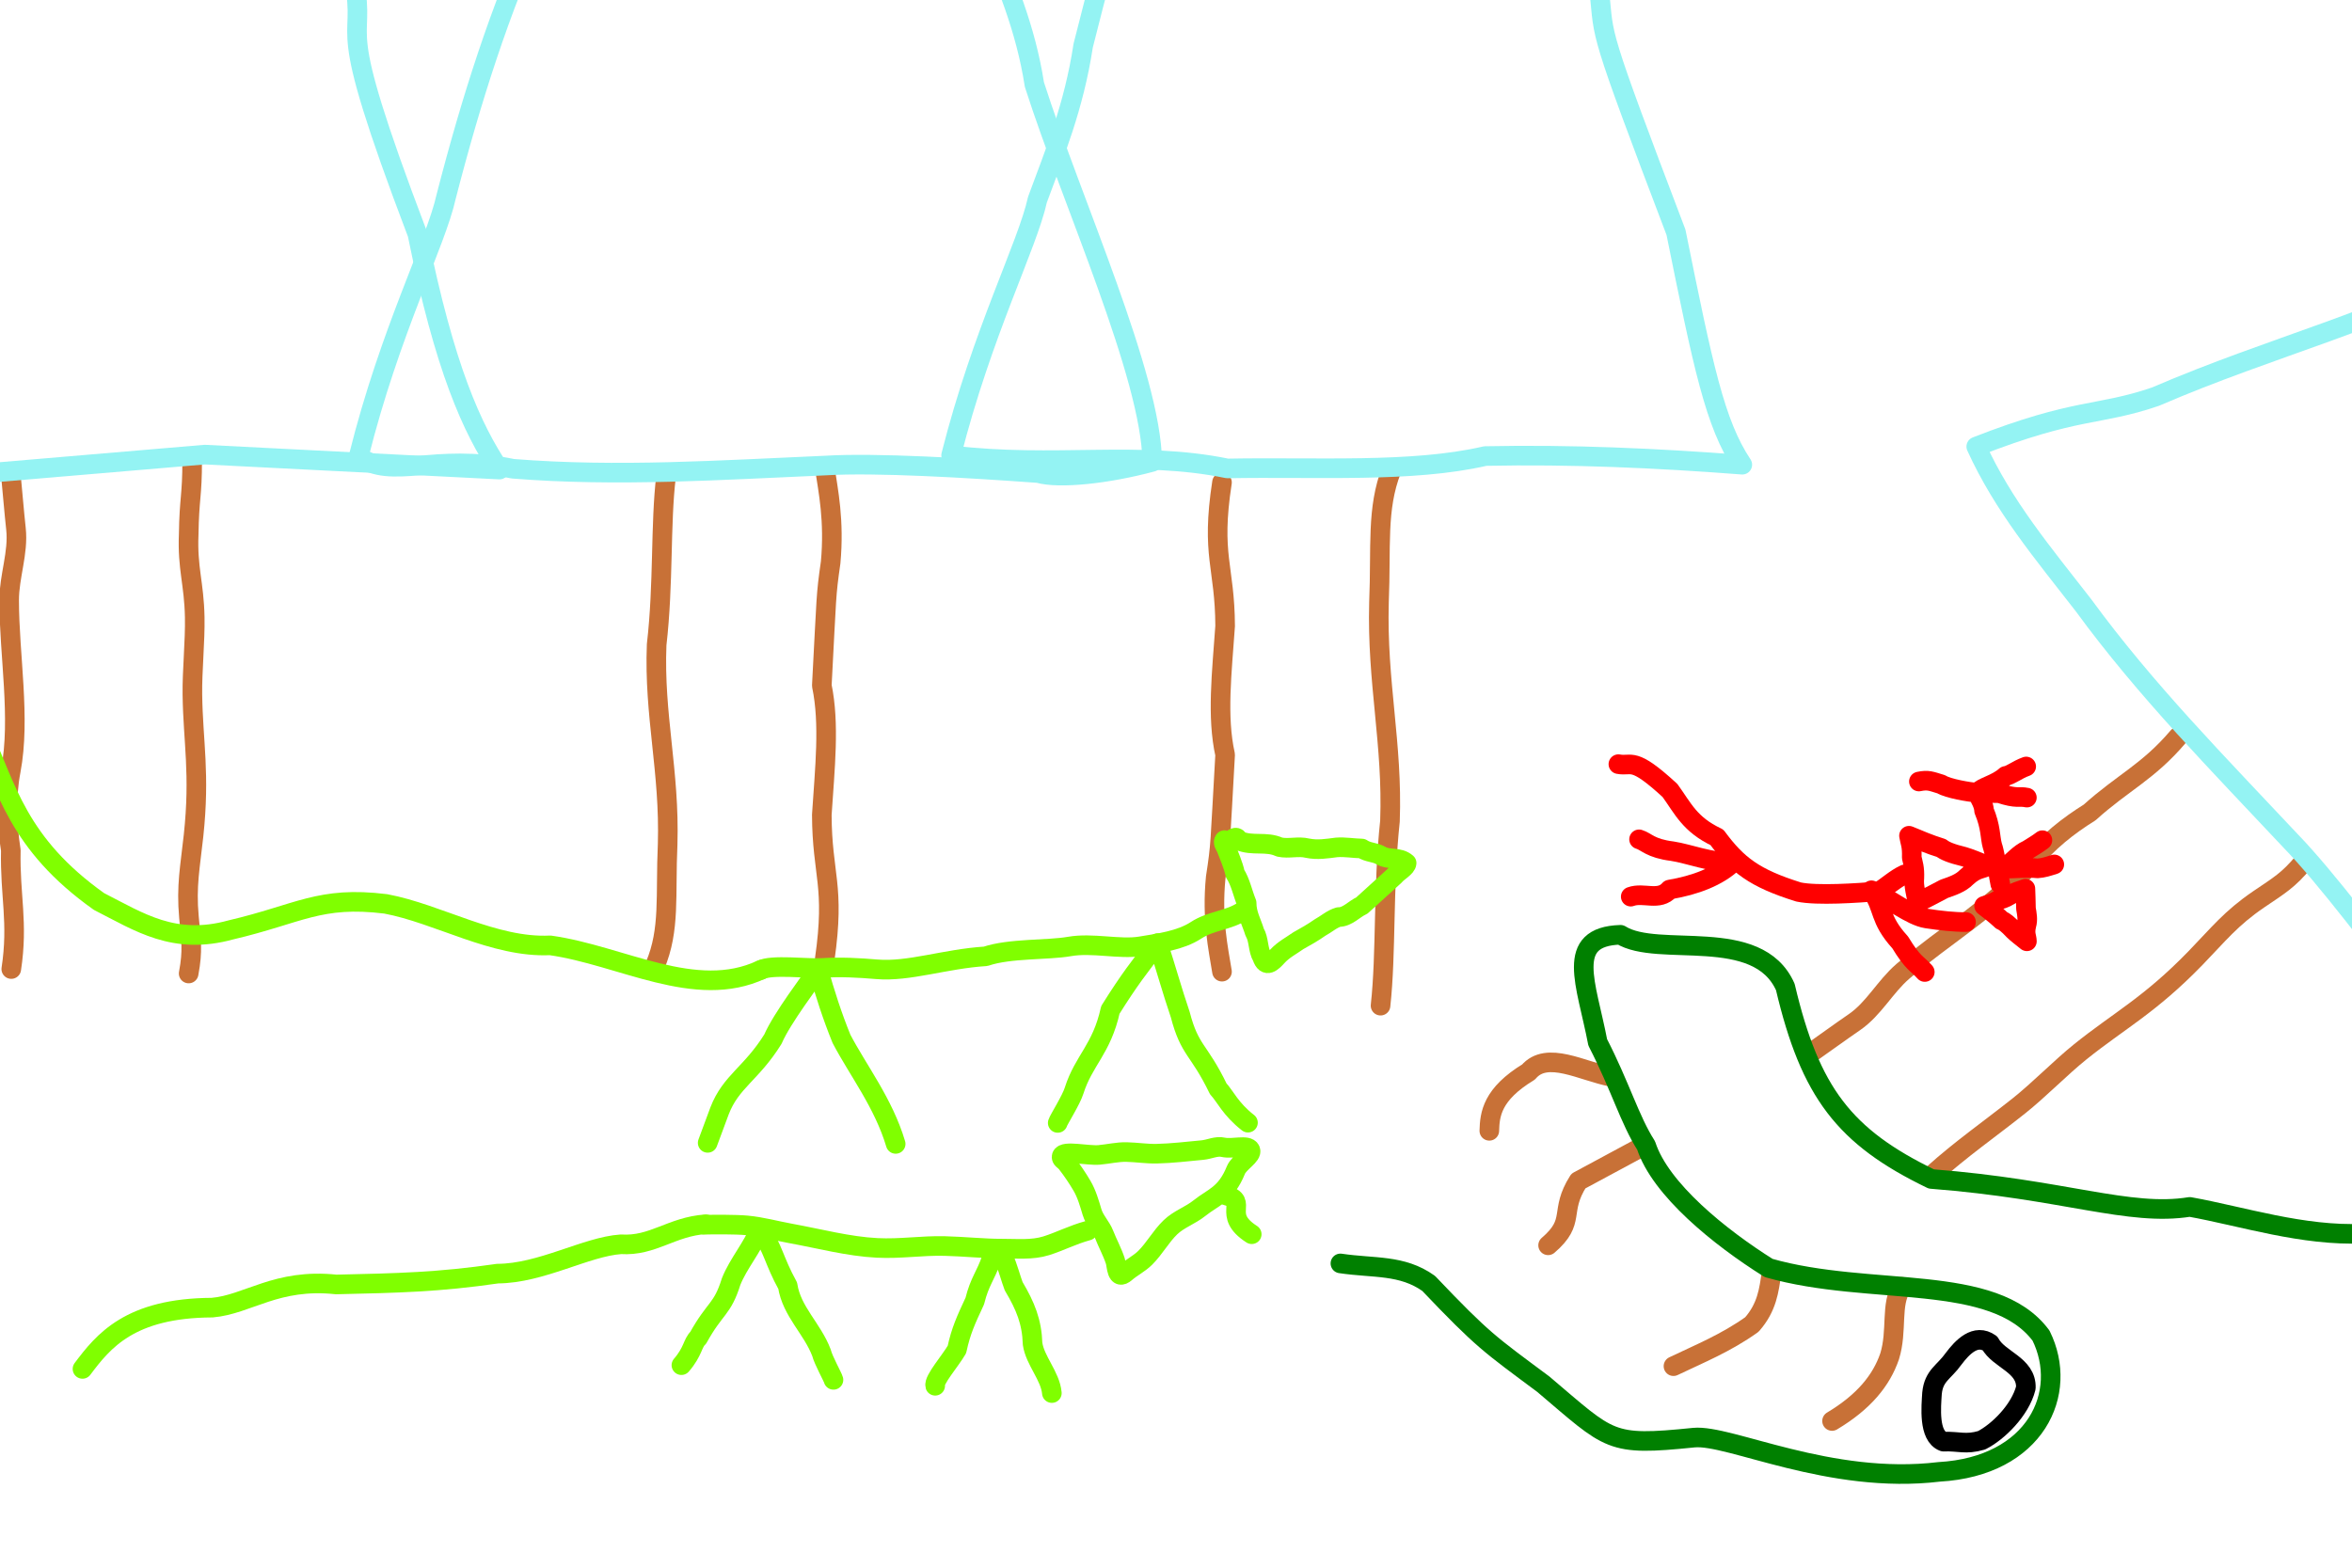 <?xml version="1.0" encoding="UTF-8" standalone="no"?>
<!-- Created with Inkscape (http://www.inkscape.org/) -->

<svg
   xmlns:dc="http://purl.org/dc/elements/1.1/"
   xmlns:cc="http://creativecommons.org/ns#"
   xmlns:rdf="http://www.w3.org/1999/02/22-rdf-syntax-ns#"
   xmlns:svg="http://www.w3.org/2000/svg"
   xmlns="http://www.w3.org/2000/svg"
   xmlns:sodipodi="http://sodipodi.sourceforge.net/DTD/sodipodi-0.dtd"
   xmlns:inkscape="http://www.inkscape.org/namespaces/inkscape"
   width="480"
   height="320"
   id="svg2"
   version="1.1"
   inkscape:version="0.47 r22583"
   sodipodi:docname="itnas215.svg"
   inkscape:export-xdpi="90"
   inkscape:export-ydpi="90"
   inkscape:export-filename="itnas215.png">
  <defs
     id="defs4" />
  <sodipodi:namedview
     id="base"
     pagecolor="#ffffff"
     bordercolor="#666666"
     borderopacity="1.0"
     inkscape:pageopacity="1"
     inkscape:pageshadow="2"
     inkscape:zoom="1"
     inkscape:cx="266.11586"
     inkscape:cy="143.25315"
     inkscape:document-units="px"
     inkscape:current-layer="layer1"
     showgrid="false"
     inkscape:snap-nodes="true"
     inkscape:snap-global="false"
     inkscape:snap-grids="true"
     showguides="true"
     inkscape:window-width="1280"
     inkscape:window-height="774"
     inkscape:window-x="1276"
     inkscape:window-y="1020"
     inkscape:window-maximized="1">
    <inkscape:grid
       empspacing="5"
       visible="true"
       enabled="true"
       snapvisiblegridlinesonly="true"
       type="xygrid"
       id="grid2816" />
  </sodipodi:namedview>
  <g
     inkscape:label="Layer 1"
     inkscape:groupmode="layer"
     id="layer1"
     transform="translate(0,0)">
    <path
       style="color:#000000;fill:none;stroke:#c87137;stroke-width:4;stroke-linecap:round;stroke-linejoin:round;stroke-miterlimit:4;stroke-opacity:1;stroke-dasharray:none;stroke-dashoffset:0;marker:none;visibility:visible;display:inline;overflow:visible;enable-background:accumulate"
       d="m 38.503,198.712 c 0.888,-4.758 0.494,-6.741 0.059,-11.487 -0.588,-6.428 0.255,-10.286 0.938,-16.67 1.357,-12.688 -0.102,-19.091 -0.237,-28.759 -0.068,-4.85 0.572,-10.894 0.476,-15.817 -0.135,-6.945 -1.522,-9.959 -1.229,-16.914 0.097,-7.265 0.73,-7.942 0.705,-15.101"
       id="path2832"
       sodipodi:nodetypes="csssscc" />
    <path
       style="color:#000000;fill:none;stroke:#c87137;stroke-width:4;stroke-linecap:round;stroke-linejoin:round;stroke-miterlimit:4;stroke-opacity:1;stroke-dasharray:none;stroke-dashoffset:0;marker:none;visibility:visible;display:inline;overflow:visible;enable-background:accumulate"
       d="m 2.209,96.871 c 0.364,3.691 0.65,7.388 1.053,11.11 0.525,4.851 -1.394,9.628 -1.394,14.53 0,11.159 2.365,24.091 0.341,34.771 -1.074,5.669 -0.774,11.193 0,16.293 -0.204,9.311 1.546,14.697 0.093,24.23"
       id="path2850"
       sodipodi:nodetypes="cssscc" />
    <path
       style="color:#000000;fill:none;stroke:#c87137;stroke-width:4;stroke-linecap:round;stroke-linejoin:round;stroke-miterlimit:4;stroke-opacity:1;stroke-dasharray:none;stroke-dashoffset:0;marker:none;visibility:visible;display:inline;overflow:visible;enable-background:accumulate"
       d="m 328.943,219.823 c -6.077,-1.155 -13.218,-5.435 -17,-1 -7.464,4.539 -7.91,8.623 -8,12"
       id="path4395"
       sodipodi:nodetypes="ccc" />
    <path
       style="color:#000000;fill:none;stroke:#c87137;stroke-width:4;stroke-linecap:round;stroke-linejoin:round;stroke-miterlimit:4;stroke-opacity:1;stroke-dasharray:none;stroke-dashoffset:0;marker:none;visibility:visible;display:inline;overflow:visible;enable-background:accumulate"
       d="m 334.711,234.295 -12.59,6.782 c -4.03,6.347 -0.363,8.128 -6.179,13.118"
       id="path4397"
       sodipodi:nodetypes="ccc" />
    <path
       sodipodi:nodetypes="cssssc"
       id="path4261"
       d="m 470.212,175.827 c -3.224,3.913 -5.119,4.929 -9.286,7.771 -5.644,3.849 -8.17,7.12 -12.862,11.962 -9.326,9.623 -15.577,12.754 -23.526,19.145 -3.988,3.207 -8.435,7.784 -12.502,11.017 -5.737,4.561 -11.99,8.943 -17.426,13.854"
       style="color:#000000;fill:none;stroke:#c87137;stroke-width:4;stroke-linecap:round;stroke-linejoin:round;stroke-miterlimit:4;stroke-opacity:1;stroke-dasharray:none;stroke-dashoffset:0;marker:none;visibility:visible;display:inline;overflow:visible;enable-background:accumulate" />
    <path
       sodipodi:nodetypes="cssscc"
       id="path4263"
       d="m 369.534,214.946 c 2.978,-2.086 5.907,-4.236 8.933,-6.313 3.944,-2.707 6.235,-7.223 9.873,-10.362 8.281,-7.144 19.425,-13.627 26.029,-22.003 3.505,-4.446 7.802,-7.754 12.092,-10.431 6.776,-6.116 11.918,-8.235 18.044,-15.442"
       style="color:#000000;fill:none;stroke:#c87137;stroke-width:4;stroke-linecap:round;stroke-linejoin:round;stroke-miterlimit:4;stroke-opacity:1;stroke-dasharray:none;stroke-dashoffset:0;marker:none;visibility:visible;display:inline;overflow:visible;enable-background:accumulate" />
    <path
       style="color:#000000;fill:none;stroke:#c87137;stroke-width:4;stroke-linecap:round;stroke-linejoin:round;stroke-miterlimit:4;stroke-opacity:1;stroke-dasharray:none;stroke-dashoffset:0;marker:none;visibility:visible;display:inline;overflow:visible;enable-background:accumulate"
       d="m 281.744,205.279 c 1.189,-10.862 0.477,-23.969 1.922,-37.672 0.579,-15.77 -2.685,-28.277 -2.243,-44.611 0.481,-11.429 -0.542,-19.066 2.563,-27.097"
       id="path4281"
       sodipodi:nodetypes="cccc" />
    <path
       style="color:#000000;fill:none;stroke:#c87137;stroke-width:4;stroke-linecap:round;stroke-linejoin:round;stroke-miterlimit:4;stroke-opacity:1;stroke-dasharray:none;stroke-dashoffset:0;marker:none;visibility:visible;display:inline;overflow:visible;enable-background:accumulate"
       d="m 249.386,98.47 c -2.299,15.002 0.587,17.083 0.641,29.319 -0.66,9.495 -1.736,18.482 0,26.265 -1.068,18.639 -0.854,18.096 -1.922,25.044 -0.833,8.5 0.524,14.531 1.281,19.241"
       id="path4277"
       sodipodi:nodetypes="ccccc" />
    <path
       sodipodi:nodetypes="cccc"
       id="path4306"
       d="m 135.932,97.183 c -1.189,9.921 -0.477,21.892 -1.922,34.407 -0.579,14.404 2.685,25.827 2.243,40.746 -0.481,10.439 0.542,17.413 -2.563,24.749"
       style="color:#000000;fill:none;stroke:#c87137;stroke-width:4;stroke-linecap:round;stroke-linejoin:round;stroke-miterlimit:4;stroke-opacity:1;stroke-dasharray:none;stroke-dashoffset:0;marker:none;visibility:visible;display:inline;overflow:visible;enable-background:accumulate" />
    <path
       sodipodi:nodetypes="ccccc"
       id="path4308"
       d="m 168.318,195.77 c 2.158,-15.064 -0.551,-17.154 -0.601,-29.442 0.619,-9.535 1.629,-18.559 0,-26.375 1.002,-18.716 0.802,-18.171 1.804,-25.148 0.782,-8.535 -0.492,-14.592 -1.203,-19.321"
       style="color:#000000;fill:none;stroke:#c87137;stroke-width:4;stroke-linecap:round;stroke-linejoin:round;stroke-miterlimit:4;stroke-opacity:1;stroke-dasharray:none;stroke-dashoffset:0;marker:none;visibility:visible;display:inline;overflow:visible;enable-background:accumulate" />
    <path
       style="color:#000000;fill:none;stroke:#94f3f3;stroke-width:4;stroke-linecap:round;stroke-linejoin:round;stroke-miterlimit:4;stroke-opacity:1;stroke-dasharray:none;stroke-dashoffset:0;marker:none;visibility:visible;display:inline;overflow:visible;enable-background:accumulate"
       d="m 26.563,-152.253 c -9.136,9.935 -18.272,42.369 -27.408,67.942 -10.541,18.519 -12.148,46.038 -26.646,73.286 -3.675,17.667 -10.371,44.612 -23.419,69.391 -4.631,11.583 -8.799,13.464 -16.17,34.431 24.852,4.647 43.616,-0.366 63.951,3.817 l 44.918,-3.817 60.144,3.054 C 96.351,87.451 90.768,75.359 85.185,47.757 67.325,0.804 75.04,10.529 72.242,-4.154 66.356,-20.526 65.174,-39.672 59.407,-58.355 53.317,-69.096 41.789,-100.029 35.699,-124.007 c -1.272,-7.413 -2.549,-18.669 -9.136,-28.246 z"
       id="path4156"
       sodipodi:nodetypes="ccccccccccccc" />
    <path
       sodipodi:nodetypes="cccccscccccccc"
       id="path4265"
       d="m 235.148,94.284 c -0.203,-17.585 -16.335,-52.914 -24.048,-77.029 -3.622,-23.235 -16.033,-37.091 -21.868,-69.792 -6.646,-12.783 -16.237,-33.883 -21.612,-63.419 -3.247,-11.648 -2.066,-18.563 -8.449,-38.158 -6.47,15.277 -11.726,30.264 -17.95,43.246 -14.131,29.476 -9.057,33.479 -15.858,49.208 -11.533,20.552 -12.939,33.922 -15.5,46.457 -7.689,16.698 -13.681,35.401 -18.807,55.311 -2.063,9.451 -11.472,27.39 -17.858,53.058 6.825,4.931 15.423,-0.799 31.469,2.518 21.409,1.707 42.461,0.259 63.843,-0.66 10.125,-0.618 28.821,0.486 43.38,1.542 4.196,1.224 14.084,0.195 23.257,-2.282 z"
       style="color:#000000;fill:none;stroke:#94f3f3;stroke-width:4;stroke-linecap:round;stroke-linejoin:round;stroke-miterlimit:4;stroke-opacity:1;stroke-dasharray:none;stroke-dashoffset:0;marker:none;visibility:visible;display:inline;overflow:visible;enable-background:accumulate" />
    <path
       style="color:#000000;fill:none;stroke:#94f3f3;stroke-width:4;stroke-linecap:round;stroke-linejoin:round;stroke-miterlimit:4;stroke-opacity:1;stroke-dasharray:none;stroke-dashoffset:0;marker:none;visibility:visible;display:inline;overflow:visible;enable-background:accumulate"
       d="m 280.005,-153.01 c -0.219,0.246 -0.462,0.492 -0.681,0.763 -6.232,14.847 -11.913,23.986 -15.498,37.531 -3.813,14.407 -10.669,21.728 -14.897,35.203 -4.391,11.6 -6.448,23.816 -9.291,31.992 -9.816,22.556 -12.501,32.885 -18.582,56.839 -1.915,12.611 -5.914,22.156 -9.331,31.43 -2.038,9.341 -11.241,26.993 -17.621,52.183 21.202,2.544 38.168,-1.058 56.386,2.689 18.038,-0.344 37.698,0.937 52.621,-2.529 17.487,-0.362 34.974,0.42 52.461,1.766 C 349.99,86.457 347.62,75.013 342.037,47.411 325.886,4.948 327.43,8.127 326.419,-1.601 321.17,-15.581 313.931,-29.194 309.88,-51.896 c -6.646,-12.783 -13.007,-30.032 -18.381,-59.568 -3.219,-11.549 -5.293,-22.332 -11.493,-41.545 z"
       id="path4267"
       sodipodi:nodetypes="ccsccccccccccccc" />
    <path
       style="color:#000000;fill:none;stroke:#94f3f3;stroke-width:4;stroke-linecap:round;stroke-linejoin:round;stroke-miterlimit:4;stroke-opacity:1;stroke-dasharray:none;stroke-dashoffset:0;marker:none;visibility:visible;display:inline;overflow:visible;enable-background:accumulate"
       d="m 649.614,2.116 c -0.427,0.137 -0.855,0.278 -1.28,0.416 -10.37,0.31 -29.028,7.815 -47.954,15.505 -18.729,6.403 -37.153,13.34 -55.116,21.737 -12.724,4.526 -24.437,10.595 -37.627,13.751 -21.396,11.846 -43.648,17.05 -67.75,27.442 -11.779,4.032 -15.91,2.121 -36.569,10.189 5.53,12.164 13.692,21.828 21.901,32.408 12.698,17.378 27.56,32.407 42.224,48.053 7.083,7.29 18.44,22.221 27.155,33.971 1.816,3.986 9.066,10.83 16.931,16.186 13.155,-11.617 20.295,-35.761 33.478,-57.34 10.386,-16.872 15.177,-22.412 22.596,-30.675 8.526,-15.144 22.225,-28.5 32.574,-45.06 8.127,-27.165 20.229,-41.175 34.102,-60.793 4.77,-5.799 12.455,-14.11 15.387,-25.358 -0.099,-0.003 -0.212,0.007 -0.313,0.005 0.09,-0.149 0.168,-0.285 0.259,-0.436 z"
       id="path4271"
       sodipodi:nodetypes="ccccccccccccccccsc" />
    <path
       style="color:#000000;fill:none;stroke:#c87137;stroke-width:4;stroke-linecap:round;stroke-linejoin:round;stroke-miterlimit:4;stroke-opacity:1;stroke-dasharray:none;stroke-dashoffset:0;marker:none;visibility:visible;display:inline;overflow:visible;enable-background:accumulate"
       d="m 361.523,259.866 c -0.502,3.5 -0.905,7 -4,10.5 -5.333,3.802 -10.667,5.949 -16,8.5"
       id="path4399"
       sodipodi:nodetypes="ccc" />
    <path
       sodipodi:nodetypes="ccc"
       id="path4461"
       d="m 388.12,262.675 c -2.363,3.494 -0.837,8.926 -2.488,14.2 -1.672,4.883 -5.231,9.289 -11.745,13.183"
       style="color:#000000;fill:none;stroke:#c87137;stroke-width:4;stroke-linecap:round;stroke-linejoin:round;stroke-miterlimit:4;stroke-opacity:1;stroke-dasharray:none;stroke-dashoffset:0;marker:none;visibility:visible;display:inline;overflow:visible;enable-background:accumulate" />
    <path
       id="path2949"
       style="color:#000000;fill:none;stroke:#008000;stroke-width:4;stroke-linecap:round;stroke-linejoin:round;stroke-miterlimit:4;stroke-opacity:1;stroke-dasharray:none;stroke-dashoffset:0;marker:none;visibility:visible;display:inline;overflow:visible;enable-background:accumulate"
       d="m 273.554,257.892 c 6.768,1.018 12.563,0.188 18.011,4.085 11.1,11.66 12.398,12.377 23.395,20.567 13.806,11.682 13.378,12.674 30.75,10.906 7.237,-0.689 27.713,9.677 50.025,6.99 19.75,-1.125 26.564,-16.151 20.8,-27.811 -9.667,-13 -34.821,-7.868 -55.592,-13.808 -9.969,-6.245 -22.092,-16.043 -25,-25 -3.314,-5.163 -5.296,-12.16 -9.879,-21.054 -2.291,-12.025 -6.866,-21.605 4.65,-21.956 7.706,4.841 27.986,-2.036 33.635,10.65 5.083,21.572 12.061,30.611 29.795,39.194 27.123,2.092 40.361,7.705 52.753,5.702 10.796,1.943 23.002,5.989 35.424,5.452"
       sodipodi:nodetypes="cccccccccccccc" />
    <path
       style="fill:none;stroke:#000000;stroke-width:4;stroke-linecap:round;stroke-linejoin:round;stroke-miterlimit:4;stroke-opacity:1;stroke-dasharray:none"
       d="m 413.438,283.29 c -1.161,4.586 -5.706,9.029 -9.036,10.705 -3.282,0.96 -4.61,0.154 -7.782,0.274 -3.095,-1.164 -2.497,-7.174 -2.331,-9.883 0.364,-3.639 2.423,-4.24 4.398,-7.022 1.765,-2.359 4.498,-5.25 7.444,-3.144 1.76,3.34 7.481,4.37 7.307,9.069 z"
       id="path5861-9"
       sodipodi:nodetypes="ccccccc" />
    <path
       style="fill:none;stroke:#80ff00;stroke-width:4;stroke-linecap:round;stroke-linejoin:round;stroke-miterlimit:4;stroke-opacity:1;stroke-dasharray:none"
       d="m 249.883,171.485 c 0.913,1.636 2.009,-1.87 3.007,0.108 2.682,1.181 5.548,0.059 8.227,1.312 1.903,0.414 3.82,-0.242 5.722,0.227 2.004,0.418 3.965,0.095 5.934,-0.158 1.723,-0.133 3.438,0.197 5.155,0.225 1.326,0.892 2.567,0.672 3.941,1.466 1.661,0.95 3.615,0.13 5.202,1.508 -0.053,0.867 -1.732,1.706 -2.425,2.562 -2.241,2.037 -4.48,4.075 -6.723,6.108 -1.601,0.727 -2.931,2.369 -4.722,2.345 -1.384,0.388 -2.542,1.465 -3.82,2.15 -1.343,0.95 -2.946,1.873 -4.42,2.683 -1.448,1.031 -3.007,1.801 -4.292,3.205 -1.009,1.098 -2.295,2.451 -3.084,0.138 -0.897,-1.508 -0.628,-3.58 -1.537,-5.095 -0.584,-1.969 -1.631,-3.645 -1.63,-5.958 -0.804,-1.948 -1.245,-4.267 -2.356,-5.98 -0.395,-1.867 -1.222,-3.616 -1.852,-5.315 -0.21,-0.393 -0.736,-1.075 -0.327,-1.532 z"
       id="path2942" />
    <path
       style="fill:none;stroke:#80ff00;stroke-width:4;stroke-linecap:round;stroke-linejoin:round;stroke-miterlimit:4;stroke-opacity:1;stroke-dasharray:none"
       d="m 214.665,284.356 c -0.306,-3.47 -3.455,-6.646 -3.935,-10.071 -0.144,-4.456 -1.43,-7.653 -3.854,-11.733 -1.063,-2.71 -2.764,-10.655 -4.546,-5.578 -1.114,3.359 -2.388,4.525 -3.392,8.599 -1.81,3.887 -2.83,6.079 -3.646,9.885 -1.354,2.34 -4.78,6.222 -4.434,7.408"
       id="path2956-7"
       sodipodi:nodetypes="ccccccc" />
    <path
       style="fill:none;stroke:#80ff00;stroke-width:4;stroke-linecap:round;stroke-linejoin:round;stroke-miterlimit:4;stroke-opacity:1;stroke-dasharray:none"
       d="m 170.097,281.659 c -0.154,-0.604 -2.042,-3.934 -2.452,-5.543 -1.865,-4.932 -6.063,-8.377 -6.893,-13.682 -2.841,-5.163 -2.881,-7.465 -5.699,-11.596 -1.436,3.743 -4.365,7.041 -5.844,10.759 -1.82,5.817 -3.246,5.206 -6.729,11.49 -1.148,1.047 -1.018,2.806 -3.418,5.575"
       id="path2958-6"
       sodipodi:nodetypes="ccccccc" />
    <path
       style="color:#000000;fill:none;stroke:#80ff00;stroke-width:4;stroke-linecap:round;stroke-linejoin:round;stroke-miterlimit:4;stroke-opacity:1;stroke-dasharray:none;stroke-dashoffset:0;marker:none;visibility:visible;display:inline;overflow:visible;enable-background:accumulate"
       d="m 222.014,251.2 c -3.184,0.872 -5.681,2.206 -8.484,3.088 -2.909,0.915 -6.048,0.567 -9.126,0.582 -3.39,0.016 -7.832,-0.436 -11.609,-0.528 -4.718,-0.115 -8.996,0.622 -13.791,0.383 -5.846,-0.291 -11.797,-1.892 -17.701,-2.963 -2.969,-0.539 -5.864,-1.357 -8.874,-1.634 -2.321,-0.214 -6.992,-0.182 -8.694,-0.129"
       id="path2833"
       sodipodi:nodetypes="csssssss" />
    <path
       style="color:#000000;fill:none;stroke:#80ff00;stroke-width:4;stroke-linecap:round;stroke-linejoin:round;stroke-miterlimit:4;stroke-opacity:1;stroke-dasharray:none;stroke-dashoffset:0;marker:none;visibility:visible;display:inline;overflow:visible;enable-background:accumulate"
       d="m 16.833,279.426 c 4.247,-5.655 9.65,-12.435 26.473,-12.51 7.299,-0.624 13.089,-6.035 25.312,-4.729 12.776,-0.29 20.838,-0.463 32.921,-2.212 8.899,-0.031 18.081,-5.509 25.183,-5.989 6.562,0.419 10.264,-3.603 17.317,-4.088"
       id="path4125"
       sodipodi:nodetypes="cccccc" />
    <path
       style="color:#000000;fill:none;stroke:#80ff00;stroke-width:4;stroke-linecap:round;stroke-linejoin:round;stroke-miterlimit:4;stroke-opacity:1;stroke-dasharray:none;stroke-dashoffset:0;marker:none;visibility:visible;display:inline;overflow:visible;enable-background:accumulate"
       d="m 216.679,236.001 c 0.366,-1.248 5.316,-0.057 7.621,-0.259 1.873,-0.164 3.738,-0.624 5.595,-0.584 2.06,0.045 4.115,0.381 6.175,0.336 3.092,-0.068 6.195,-0.446 9.289,-0.735 1.513,-0.141 2.843,-0.897 4.308,-0.566 1.819,0.412 5.004,-0.639 5.507,0.553 0.468,1.108 -2.311,2.521 -2.948,4.09 -2.045,5.042 -4.644,5.538 -7.408,7.75 -1.951,1.562 -4.208,2.24 -5.98,3.954 -1.943,1.88 -3.201,4.296 -5.12,6.202 -1.207,1.2 -2.732,1.928 -3.992,3.024 -1.882,1.639 -1.782,-1.366 -2.115,-2.381 -0.617,-1.88 -1.58,-3.613 -2.298,-5.45 -0.62,-1.588 -1.944,-2.829 -2.447,-4.519 -0.545,-1.828 -1.083,-3.724 -2.046,-5.364 -0.921,-1.571 -1.961,-3.107 -3.091,-4.57 -0.555,-0.719 -1.235,-0.851 -1.051,-1.481 z"
       id="path2870"
       sodipodi:nodetypes="csssssssssssssssss" />
    <path
       style="fill:none;stroke:#80ff00;stroke-width:4;stroke-linecap:round;stroke-linejoin:round;stroke-miterlimit:4;stroke-opacity:1;stroke-dasharray:none"
       d="m 144.422,233.285 c 0.268,-0.722 1.708,-4.601 2.421,-6.523 2.316,-6.028 6.515,-7.592 10.904,-14.667 1.835,-4.281 7.843,-12.106 9.23,-14.244 1.359,4.893 2.89,9.617 4.758,14.208 3.358,6.412 8.58,13.116 11.056,21.438"
       id="path2958-1"
       sodipodi:nodetypes="cccccc" />
    <path
       style="color:#000000;fill:none;stroke:#80ff00;stroke-width:4;stroke-linecap:round;stroke-linejoin:round;stroke-miterlimit:4;stroke-opacity:1;stroke-dasharray:none;stroke-dashoffset:0;marker:none;visibility:visible;display:inline;overflow:visible;enable-background:accumulate"
       d="m 253.647,185.965 c -2.884,1.935 -6.51,1.938 -9.571,3.938 -3.178,2.076 -7.531,2.629 -11.354,3.259 -4.21,0.694 -9.792,-0.789 -14.463,0.036 -4.463,0.788 -12.163,0.333 -17.106,2.008 -8.298,0.519 -15.666,3.205 -22.209,2.65 -3.716,-0.315 -7.386,-0.514 -11.145,-0.272 -2.9,0.187 -10.439,-0.765 -12.505,0.408"
       id="path2833-4"
       sodipodi:nodetypes="cssscsss" />
    <path
       style="fill:none;stroke:#80ff00;stroke-width:4;stroke-linecap:round;stroke-linejoin:round;stroke-miterlimit:4;stroke-opacity:1;stroke-dasharray:none"
       d="m 215.862,229.214 c 0.225,-0.737 2.758,-4.671 3.356,-6.632 1.955,-6.155 5.621,-8.414 7.385,-16.439 3.82,-6.11 5.941,-8.813 9.676,-13.637 1.586,4.846 2.95,9.783 4.59,14.604 1.951,7.483 3.76,6.888 7.758,15.152 1.373,1.444 2.514,4.149 6.061,6.901"
       id="path2958-6-2"
       sodipodi:nodetypes="ccccccc" />
    <path
       style="color:#000000;fill:none;stroke:#80ff00;stroke-width:4;stroke-linecap:round;stroke-linejoin:round;stroke-miterlimit:4;stroke-opacity:1;stroke-dasharray:none;stroke-dashoffset:0;marker:none;visibility:visible;display:inline;overflow:visible;enable-background:accumulate"
       d="m -4.016,148.952 c 5.406,11.927 7.606,23.258 24.222,35.067 8.241,4.191 15.3,8.991 26.907,5.792 13.88,-3.238 18.077,-6.989 31.607,-5.309 10.725,2.002 22.112,9.016 33.562,8.467 14.564,2.045 29.62,11.263 43.083,4.966"
       id="path4125-8-4"
       sodipodi:nodetypes="cccccc" />
    <path
       sodipodi:nodetypes="cccccccccc"
       id="path5785"
       d="m 413.655,192.139 c -0.013,-0.943 -0.538,-1.518 -0.095,-3.309 0.326,-1.091 0.097,-2.262 -0.097,-3.372 -0.024,-1.777 -0.075,-2.775 -0.117,-4.054 -1.03,0.419 -2.176,0.635 -3.077,1.283 -1.249,0.779 -1.84,0.839 -2.597,1.083 -1.432,0.886 -1.888,0.817 -2.752,1.147 1.187,0.927 2.356,1.8 3.564,2.947 0.518,0.201 1.237,0.713 2.5,2.067 0.403,0.41 1.723,1.472 2.671,2.209 z"
       style="color:#000000;fill:none;stroke:#ff0000;stroke-width:4;stroke-linecap:round;stroke-linejoin:round;stroke-miterlimit:4;stroke-opacity:1;stroke-dasharray:none;stroke-dashoffset:0;marker:none;visibility:visible;display:inline;overflow:visible;enable-background:accumulate" />
    <path
       sodipodi:nodetypes="ccccccc"
       id="path5787-4"
       d="m 391.61,159.524 c 1.899,-0.389 2.433,-0.079 4.568,0.567 1.31,0.859 5.879,1.637 7.208,1.694 0.864,1.32 1.492,2.637 1.524,3.681 1.424,3.406 1.206,5.452 1.686,7.15 0.413,1.117 0.956,4.498 1.194,5.322 0.088,0.642 0.168,1.257 0.433,2.522"
       style="color:#000000;fill:none;stroke:#ff0000;stroke-width:4;stroke-linecap:round;stroke-linejoin:round;stroke-miterlimit:4;stroke-opacity:1;stroke-dasharray:none;stroke-dashoffset:0;marker:none;visibility:visible;display:inline;overflow:visible;enable-background:accumulate" />
    <path
       sodipodi:nodetypes="ccccc"
       id="path5789-8"
       d="m 419.245,176.448 c -1.323,0.422 -2.267,0.733 -3.445,0.807 -1.745,-0.217 -4.513,0.027 -6.838,0.071 1.629,-1.307 3.145,-3.132 4.893,-3.88 0.976,-0.629 1.869,-1.113 2.961,-1.946"
       style="color:#000000;fill:none;stroke:#ff0000;stroke-width:4;stroke-linecap:round;stroke-linejoin:round;stroke-miterlimit:4;stroke-opacity:1;stroke-dasharray:none;stroke-dashoffset:0;marker:none;visibility:visible;display:inline;overflow:visible;enable-background:accumulate" />
    <path
       sodipodi:nodetypes="ccccc"
       id="path5791-8"
       d="m 413.647,162.809 c -1.749,-0.368 -1.87,0.342 -5.646,-0.904 l -4.508,-0.084 c 1.086,-1.264 3.827,-1.63 5.838,-3.447 1.057,-0.127 2.257,-1.228 4.178,-1.916"
       style="color:#000000;fill:none;stroke:#ff0000;stroke-width:4;stroke-linecap:round;stroke-linejoin:round;stroke-miterlimit:4;stroke-opacity:1;stroke-dasharray:none;stroke-dashoffset:0;marker:none;visibility:visible;display:inline;overflow:visible;enable-background:accumulate" />
    <path
       style="color:#000000;fill:none;stroke:#ff0000;stroke-width:4;stroke-linecap:round;stroke-linejoin:round;stroke-miterlimit:4;stroke-opacity:1;stroke-dasharray:none;stroke-dashoffset:0;marker:none;visibility:visible;display:inline;overflow:visible;enable-background:accumulate"
       d="m 405.784,176.76 c -1.26,0.676 -2.421,0.41 -4.461,2.31 -1.2,1.231 -2.926,1.793 -4.546,2.354 -2.374,1.276 -3.737,1.945 -5.465,2.831 -0.224,-1.663 -0.805,-3.328 -0.629,-4.989 0.087,-2.215 -0.281,-3.037 -0.53,-4.21 0.091,-2.535 -0.346,-3.083 -0.562,-4.463 2.128,0.878 4.171,1.772 6.607,2.516 0.659,0.533 1.882,1.101 4.635,1.765 0.848,0.228 3.257,1.181 4.952,1.886 z"
       id="path5756-1"
       sodipodi:nodetypes="cccccccccc" />
    <path
       style="color:#000000;fill:none;stroke:#ff0000;stroke-width:4;stroke-linecap:round;stroke-linejoin:round;stroke-miterlimit:4;stroke-opacity:1;stroke-dasharray:none;stroke-dashoffset:0;marker:none;visibility:visible;display:inline;overflow:visible;enable-background:accumulate"
       d="m 388.713,178.481 c -1.921,0.891 -3.626,2.494 -5.191,3.448 -4.473,0.366 -12.658,0.942 -16.452,0.148 -9.072,-2.827 -12.509,-5.529 -16.684,-11.161 -5.559,-2.626 -6.913,-5.884 -9.579,-9.564 -7.683,-7.071 -7.674,-4.832 -10.525,-5.372"
       id="path5758-7"
       sodipodi:nodetypes="cccccc" />
    <path
       style="color:#000000;fill:none;stroke:#ff0000;stroke-width:4;stroke-linecap:round;stroke-linejoin:round;stroke-miterlimit:4;stroke-opacity:1;stroke-dasharray:none;stroke-dashoffset:0;marker:none;visibility:visible;display:inline;overflow:visible;enable-background:accumulate"
       d="m 401.232,188.211 c -2.394,0.021 -5.295,-0.302 -8.059,-0.725 -3.225,-0.494 -7.584,-4.099 -11.246,-5.76 2.654,3.679 1.424,5.768 5.869,10.642 2.618,4.337 3.438,4.256 5.017,6.04"
       id="path5760-4"
       sodipodi:nodetypes="csccc"
       inkscape:transform-center-x="-8.7849266"
       inkscape:transform-center-y="6.3066877" />
    <path
       style="color:#000000;fill:none;stroke:#ff0000;stroke-width:4;stroke-linecap:round;stroke-linejoin:round;stroke-miterlimit:4;stroke-opacity:1;stroke-dasharray:none;stroke-dashoffset:0;marker:none;visibility:visible;display:inline;overflow:visible;enable-background:accumulate"
       d="m 332.803,183.024 c 2.633,-0.963 5.787,1.02 7.938,-1.447 5.267,-0.886 9.881,-2.657 12.96,-5.565 -4.544,0.103 -8.972,-1.741 -12.422,-2.268 -4.502,-0.566 -5.231,-1.95 -6.778,-2.42"
       id="path5762-0"
       sodipodi:nodetypes="ccccc"
       inkscape:transform-center-x="9.8691755"
       inkscape:transform-center-y="-0.61705097" />
    <path
       style="color:#000000;fill:none;stroke:#80ff00;stroke-width:4;stroke-linecap:round;stroke-linejoin:round;stroke-miterlimit:4;stroke-opacity:1;stroke-dasharray:none;stroke-dashoffset:0;marker:none;visibility:visible;display:inline;overflow:visible;enable-background:accumulate"
       d="m 250.124,243.987 c 4.864,1.235 -0.939,3.917 5.331,7.944"
       id="path3308"
       sodipodi:nodetypes="cc" />
  </g>
</svg>
